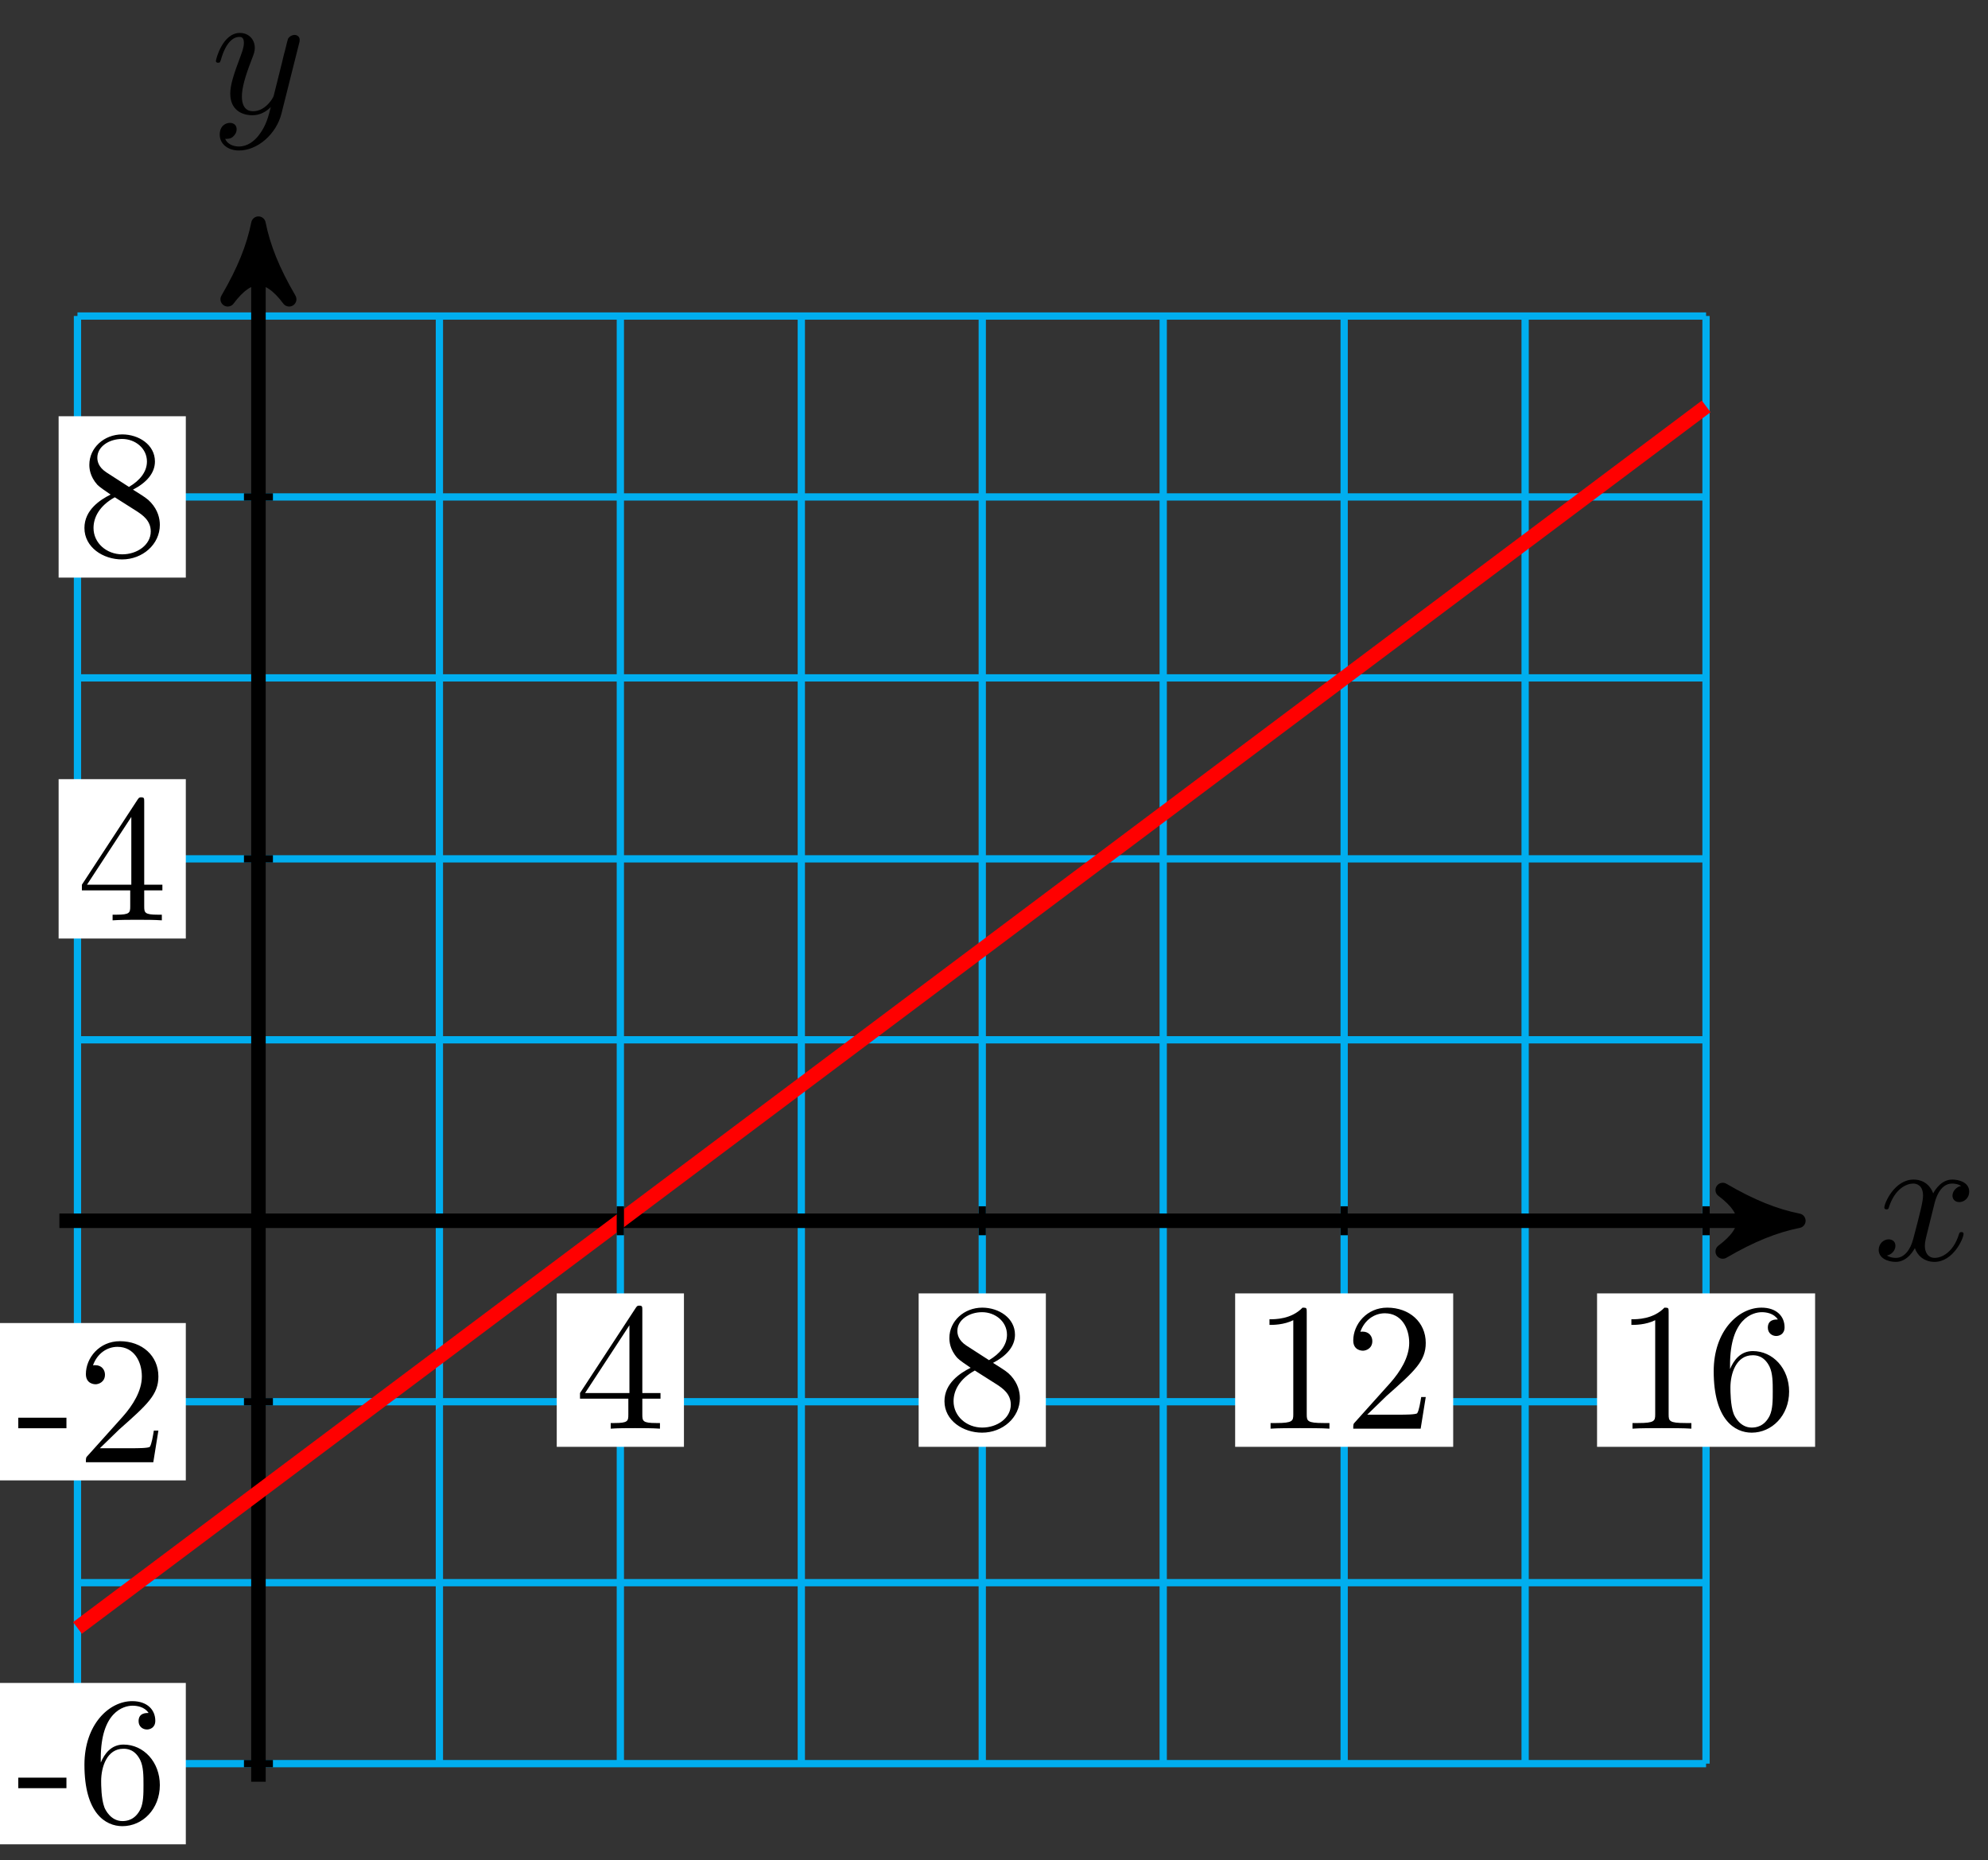 <svg xmlns="http://www.w3.org/2000/svg" xmlns:xlink="http://www.w3.org/1999/xlink" version="1.1" width="109" height="102" viewBox="0 0 109 102">
<rect x="0" y="0" width="109" height="102" fill="#333333" stroke="none"/>
<defs>
<path id="font_1_1" d="M.334 .302C.34 .328 .363 .42 .433 .42 .438 .42 .462 .42 .483 .407 .455 .402 .435 .377 .435 .353 .435 .337 .446 .318 .473 .318 .495 .318 .527 .336 .527 .376 .527 .428 .468 .442 .434 .442 .376 .442 .341 .389 .329 .366 .304 .432 .25 .442 .221 .442 .117 .442 .06 .313 .06 .288 .06 .278 .07 .278 .072 .278 .08 .278 .083 .28 .085 .289 .119 .395 .185 .42 .219 .42 .238 .42 .273 .411 .273 .353 .273 .322 .256 .255 .219 .115 .203 .053 .168 .011 .124 .011 .118 .011 .095 .011 .074 .024 .099 .029 .121 .05 .121 .078 .121 .105 .099 .113 .084 .113 .054 .113 .029 .087 .029 .055 .029 .009 .079-.011 .123-.011 .189-.011 .225 .059 .228 .065 .24 .028 .276-.011 .336-.011 .439-.011 .496 .118 .496 .143 .496 .153 .487 .153 .484 .153 .475 .153 .473 .149 .471 .142 .438 .035 .37 .011 .338 .011 .299 .011 .283 .043 .283 .077 .283 .099 .289 .121 .3 .165L.334 .302Z"/>
<path id="font_1_2" d="M.486 .381C.49 .395 .49 .397 .49 .404 .49 .422 .476 .431 .461 .431 .451 .431 .435 .425 .426 .41 .424 .405 .416 .374 .412 .356 .405 .33 .398 .303 .392 .276L.347 .096C.343 .081 .3 .011 .234 .011 .183 .011 .172 .055 .172 .092 .172 .138 .189 .2 .223 .288 .239 .329 .243 .34 .243 .36 .243 .405 .211 .442 .161 .442 .066 .442 .029 .297 .029 .288 .029 .278 .039 .278 .041 .278 .051 .278 .052 .28 .057 .296 .084 .39 .124 .42 .158 .42 .166 .42 .183 .42 .183 .388 .183 .363 .173 .337 .166 .318 .126 .212 .108 .155 .108 .108 .108 .019 .171-.011 .23-.011 .269-.011 .303 .006 .331 .034 .318-.018 .306-.067 .266-.12 .24-.154 .202-.183 .156-.183 .142-.183 .097-.18 .08-.141 .096-.141 .109-.141 .123-.129 .133-.12 .143-.107 .143-.088 .143-.057 .116-.053 .106-.053 .083-.053 .05-.069 .05-.118 .05-.168 .094-.205 .156-.205 .259-.205 .362-.114 .39-.001L.486 .381Z"/>
<path id="font_2_3" d="M.294 .165V.078C.294 .042 .292 .031 .218 .031H.197V0C.238 .003 .29 .003 .332 .003 .374 .003 .427 .003 .468 0V.031H.447C.373 .031 .371 .042 .371 .078V.165H.471V.196H.371V.651C.371 .671 .371 .677 .355 .677 .346 .677 .343 .677 .335 .665L.028 .196V.165H.294M.3 .196H.056L.3 .569V.196Z"/>
<path id="font_2_5" d="M.163 .457C.117 .487 .113 .521 .113 .538 .113 .599 .178 .641 .249 .641 .322 .641 .386 .589 .386 .517 .386 .46 .347 .412 .287 .377L.163 .457M.309 .362C.381 .399 .43 .451 .43 .517 .43 .609 .341 .666 .25 .666 .15 .666 .069 .592 .069 .499 .069 .481 .071 .436 .113 .389 .124 .377 .161 .352 .186 .335 .128 .306 .042 .25 .042 .151 .042 .045 .144-.022 .249-.022 .362-.022 .457 .061 .457 .168 .457 .204 .446 .249 .408 .291 .389 .312 .373 .322 .309 .362M.209 .32 .332 .242C.36 .223 .407 .193 .407 .132 .407 .058 .332 .006 .25 .006 .164 .006 .092 .068 .092 .151 .092 .209 .124 .273 .209 .32Z"/>
<path id="font_2_1" d="M.294 .64C.294 .664 .294 .666 .271 .666 .209 .602 .121 .602 .089 .602V.571C.109 .571 .168 .571 .22 .597V.079C.22 .043 .217 .031 .127 .031H.095V0C.13 .003 .217 .003 .257 .003 .297 .003 .384 .003 .419 0V.031H.387C.297 .031 .294 .042 .294 .079V.64Z"/>
<path id="font_2_2" d="M.127 .077 .233 .18C.389 .318 .449 .372 .449 .472 .449 .586 .359 .666 .237 .666 .124 .666 .05 .574 .05 .485 .05 .429 .1 .429 .103 .429 .12 .429 .155 .441 .155 .482 .155 .508 .137 .534 .102 .534 .094 .534 .092 .534 .089 .533 .112 .598 .166 .635 .224 .635 .315 .635 .358 .554 .358 .472 .358 .392 .308 .313 .253 .251L.061 .037C.05 .026 .05 .024 .05 0H.421L.449 .174H.424C.419 .144 .412 .1 .402 .085 .395 .077 .329 .077 .307 .077H.127Z"/>
<path id="font_2_4" d="M.132 .328V.352C.132 .605 .256 .641 .307 .641 .331 .641 .373 .635 .395 .601 .38 .601 .34 .601 .34 .556 .34 .525 .364 .51 .386 .51 .402 .51 .432 .519 .432 .558 .432 .618 .388 .666 .305 .666 .177 .666 .042 .537 .042 .316 .042 .049 .158-.022 .251-.022 .362-.022 .457 .072 .457 .204 .457 .331 .368 .427 .257 .427 .189 .427 .152 .376 .132 .328M.251 .006C.188 .006 .158 .066 .152 .081 .134 .128 .134 .208 .134 .226 .134 .304 .166 .404 .256 .404 .272 .404 .318 .404 .349 .342 .367 .305 .367 .254 .367 .205 .367 .157 .367 .107 .35 .071 .32 .011 .274 .006 .251 .006Z"/>
<path id="font_3_64" d="M.276 .187V.245H.011V.187H.276Z"/>
<path id="font_3_101" d="M.457 .204C.457 .331 .368 .427 .257 .427 .189 .427 .152 .376 .132 .328V.352C.132 .605 .256 .641 .307 .641 .331 .641 .373 .635 .395 .601 .38 .601 .34 .601 .34 .556 .34 .525 .364 .51 .386 .51 .402 .51 .432 .519 .432 .558 .432 .618 .388 .666 .305 .666 .177 .666 .042 .537 .042 .316 .042 .049 .158-.022 .251-.022 .362-.022 .457 .072 .457 .204M.367 .205C.367 .157 .367 .107 .35 .071 .32 .011 .274 .006 .251 .006 .188 .006 .158 .066 .152 .081 .134 .128 .134 .208 .134 .226 .134 .304 .166 .404 .256 .404 .272 .404 .318 .404 .349 .342 .367 .305 .367 .254 .367 .205Z"/>
<path id="font_3_107" d="M.449 .174H.424C.419 .144 .412 .1 .402 .085 .395 .077 .329 .077 .307 .077H.127L.233 .18C.389 .318 .449 .372 .449 .472 .449 .586 .359 .666 .237 .666 .124 .666 .05 .574 .05 .485 .05 .429 .1 .429 .103 .429 .12 .429 .155 .441 .155 .482 .155 .508 .137 .534 .102 .534 .094 .534 .092 .534 .089 .533 .112 .598 .166 .635 .224 .635 .315 .635 .358 .554 .358 .472 .358 .392 .308 .313 .253 .251L.061 .037C.05 .026 .05 .024 .05 0H.421L.449 .174Z"/>
<path id="font_3_57" d="M.471 .165V.196H.371V.651C.371 .671 .371 .677 .355 .677 .346 .677 .343 .677 .335 .665L.028 .196V.165H.294V.078C.294 .042 .292 .031 .218 .031H.197V0C.238 .003 .29 .003 .332 .003 .374 .003 .427 .003 .468 0V.031H.447C.373 .031 .371 .042 .371 .078V.165H.471M.3 .196H.056L.3 .569V.196Z"/>
<path id="font_3_51" d="M.457 .168C.457 .204 .446 .249 .408 .291 .389 .312 .373 .322 .309 .362 .381 .399 .43 .451 .43 .517 .43 .609 .341 .666 .25 .666 .15 .666 .069 .592 .069 .499 .069 .481 .071 .436 .113 .389 .124 .377 .161 .352 .186 .335 .128 .306 .042 .25 .042 .151 .042 .045 .144-.022 .249-.022 .362-.022 .457 .061 .457 .168M.386 .517C.386 .46 .347 .412 .287 .377L.163 .457C.117 .487 .113 .521 .113 .538 .113 .599 .178 .641 .249 .641 .322 .641 .386 .589 .386 .517M.407 .132C.407 .058 .332 .006 .25 .006 .164 .006 .092 .068 .092 .151 .092 .209 .124 .273 .209 .32L.332 .242C.36 .223 .407 .193 .407 .132Z"/>
</defs>
<path transform="matrix(1,0,0,-1,14.17,66.932)" stroke-width=".399" stroke-linecap="butt" stroke-miterlimit="10" stroke-linejoin="miter" fill="none" stroke="#00aeef" d="M-9.922-29.765H79.372M-9.922-19.843H79.372M-9.922-9.922H79.372M-9.922 0H79.372M-9.922 9.922H79.372M-9.922 19.843H79.372M-9.922 29.765H79.372M-9.922 39.686H79.372M-9.922 49.604H79.372M-9.922-29.765V49.608M0-29.765V49.608M9.922-29.765V49.608M19.843-29.765V49.608M29.765-29.765V49.608M39.686-29.765V49.608M49.608-29.765V49.608M59.529-29.765V49.608M69.451-29.765V49.608M79.369-29.765V49.608M79.372 49.608"/>
<path transform="matrix(1,0,0,-1,14.17,66.932)" stroke-width=".797" stroke-linecap="butt" stroke-miterlimit="10" stroke-linejoin="miter" fill="none" stroke="#000000" d="M-10.914 0H83.395"/>
<path transform="matrix(1,0,0,-1,97.565,66.932)" d="M1.036 0C-.259 .259-1.554 .777-3.108 1.684-1.554 .518-1.554-.518-3.108-1.684-1.554-.777-.259-.259 1.036 0Z"/>
<path transform="matrix(1,0,0,-1,97.565,66.932)" stroke-width=".797" stroke-linecap="butt" stroke-linejoin="round" fill="none" stroke="#000000" d="M1.036 0C-.259 .259-1.554 .777-3.108 1.684-1.554 .518-1.554-.518-3.108-1.684-1.554-.777-.259-.259 1.036 0Z"/>
<use data-text="x" xlink:href="#font_1_1" transform="matrix(9.963,0,0,-9.963,102.718,69.077)"/>
<path transform="matrix(1,0,0,-1,14.17,66.932)" stroke-width=".797" stroke-linecap="butt" stroke-miterlimit="10" stroke-linejoin="miter" fill="none" stroke="#000000" d="M0-30.757V53.63"/>
<path transform="matrix(0,-1,-1,-0,14.17,13.3)" d="M1.036 0C-.259 .259-1.554 .777-3.108 1.684-1.554 .518-1.554-.518-3.108-1.684-1.554-.777-.259-.259 1.036 0Z"/>
<path transform="matrix(0,-1,-1,-0,14.17,13.3)" stroke-width=".797" stroke-linecap="butt" stroke-linejoin="round" fill="none" stroke="#000000" d="M1.036 0C-.259 .259-1.554 .777-3.108 1.684-1.554 .518-1.554-.518-3.108-1.684-1.554-.777-.259-.259 1.036 0Z"/>
<use data-text="y" xlink:href="#font_1_2" transform="matrix(9.963,0,0,-9.963,11.549,6.209)"/>
<path transform="matrix(1,0,0,-1,14.17,66.932)" stroke-width=".797" stroke-linecap="butt" stroke-miterlimit="10" stroke-linejoin="miter" fill="none" stroke="#ff0000" d="M79.378 44.65-9.922-22.325"/>
<path transform="matrix(1,0,0,-1,14.17,66.932)" stroke-width=".399" stroke-linecap="butt" stroke-miterlimit="10" stroke-linejoin="miter" fill="none" stroke="#000000" d="M19.843 .794V-.794"/>
<path transform="matrix(1,0,0,-1,14.17,66.932)" d="M16.356-12.395H23.33V-3.982H16.356Z" fill="#ffffff"/>
<use data-text="4" xlink:href="#font_2_3" transform="matrix(9.963,0,0,-9.963,31.522,78.331)"/>
<path transform="matrix(1,0,0,-1,14.17,66.932)" stroke-width=".399" stroke-linecap="butt" stroke-miterlimit="10" stroke-linejoin="miter" fill="none" stroke="#000000" d="M39.686 .794V-.794"/>
<path transform="matrix(1,0,0,-1,14.17,66.932)" d="M36.199-12.395H43.173V-3.982H36.199Z" fill="#ffffff"/>
<use data-text="8" xlink:href="#font_2_5" transform="matrix(9.963,0,0,-9.963,51.366,78.331)"/>
<path transform="matrix(1,0,0,-1,14.17,66.932)" stroke-width=".399" stroke-linecap="butt" stroke-miterlimit="10" stroke-linejoin="miter" fill="none" stroke="#000000" d="M59.529 .794V-.794"/>
<path transform="matrix(1,0,0,-1,14.17,66.932)" d="M53.552-12.395H65.507V-3.982H53.552Z" fill="#ffffff"/>
<use data-text="1" xlink:href="#font_2_1" transform="matrix(9.963,0,0,-9.963,68.718,78.331)"/>
<use data-text="2" xlink:href="#font_2_2" transform="matrix(9.963,0,0,-9.963,73.699,78.331)"/>
<path transform="matrix(1,0,0,-1,14.17,66.932)" stroke-width=".399" stroke-linecap="butt" stroke-miterlimit="10" stroke-linejoin="miter" fill="none" stroke="#000000" d="M79.372 .794V-.794"/>
<path transform="matrix(1,0,0,-1,14.17,66.932)" d="M73.395-12.395H85.35V-3.982H73.395Z" fill="#ffffff"/>
<use data-text="1" xlink:href="#font_2_1" transform="matrix(9.963,0,0,-9.963,88.561,78.331)"/>
<use data-text="6" xlink:href="#font_2_4" transform="matrix(9.963,0,0,-9.963,93.542,78.331)"/>
<path transform="matrix(1,0,0,-1,14.17,66.932)" stroke-width=".399" stroke-linecap="butt" stroke-miterlimit="10" stroke-linejoin="miter" fill="none" stroke="#000000" d="M.794-29.765H-.794"/>
<path transform="matrix(1,0,0,-1,14.17,66.932)" d="M-14.273-34.188H-3.982V-25.341H-14.273Z" fill="#ffffff"/>
<use data-text="-" xlink:href="#font_3_64" transform="matrix(9.963,0,0,-9.963,.893,99.906)"/>
<use data-text="6" xlink:href="#font_3_101" transform="matrix(9.963,0,0,-9.963,4.211,99.906)"/>
<path transform="matrix(1,0,0,-1,14.17,66.932)" stroke-width=".399" stroke-linecap="butt" stroke-miterlimit="10" stroke-linejoin="miter" fill="none" stroke="#000000" d="M.794-9.922H-.794"/>
<path transform="matrix(1,0,0,-1,14.17,66.932)" d="M-14.273-14.235H-3.982V-5.608H-14.273Z" fill="#ffffff"/>
<use data-text="-" xlink:href="#font_3_64" transform="matrix(9.963,0,0,-9.963,.893,80.171)"/>
<use data-text="2" xlink:href="#font_3_107" transform="matrix(9.963,0,0,-9.963,4.211,80.171)"/>
<path transform="matrix(1,0,0,-1,14.17,66.932)" stroke-width=".399" stroke-linecap="butt" stroke-miterlimit="10" stroke-linejoin="miter" fill="none" stroke="#000000" d="M.794 19.843H-.794"/>
<path transform="matrix(1,0,0,-1,14.17,66.932)" d="M-10.956 15.474H-3.982V24.212H-10.956Z" fill="#ffffff"/>
<use data-text="4" xlink:href="#font_3_57" transform="matrix(9.963,0,0,-9.963,4.211,50.46)"/>
<path transform="matrix(1,0,0,-1,14.17,66.932)" stroke-width=".399" stroke-linecap="butt" stroke-miterlimit="10" stroke-linejoin="miter" fill="none" stroke="#000000" d="M.794 39.686H-.794"/>
<path transform="matrix(1,0,0,-1,14.17,66.932)" d="M-10.956 35.263H-3.982V44.11H-10.956Z" fill="#ffffff"/>
<use data-text="8" xlink:href="#font_3_51" transform="matrix(9.963,0,0,-9.963,4.211,30.453)"/>
</svg>
